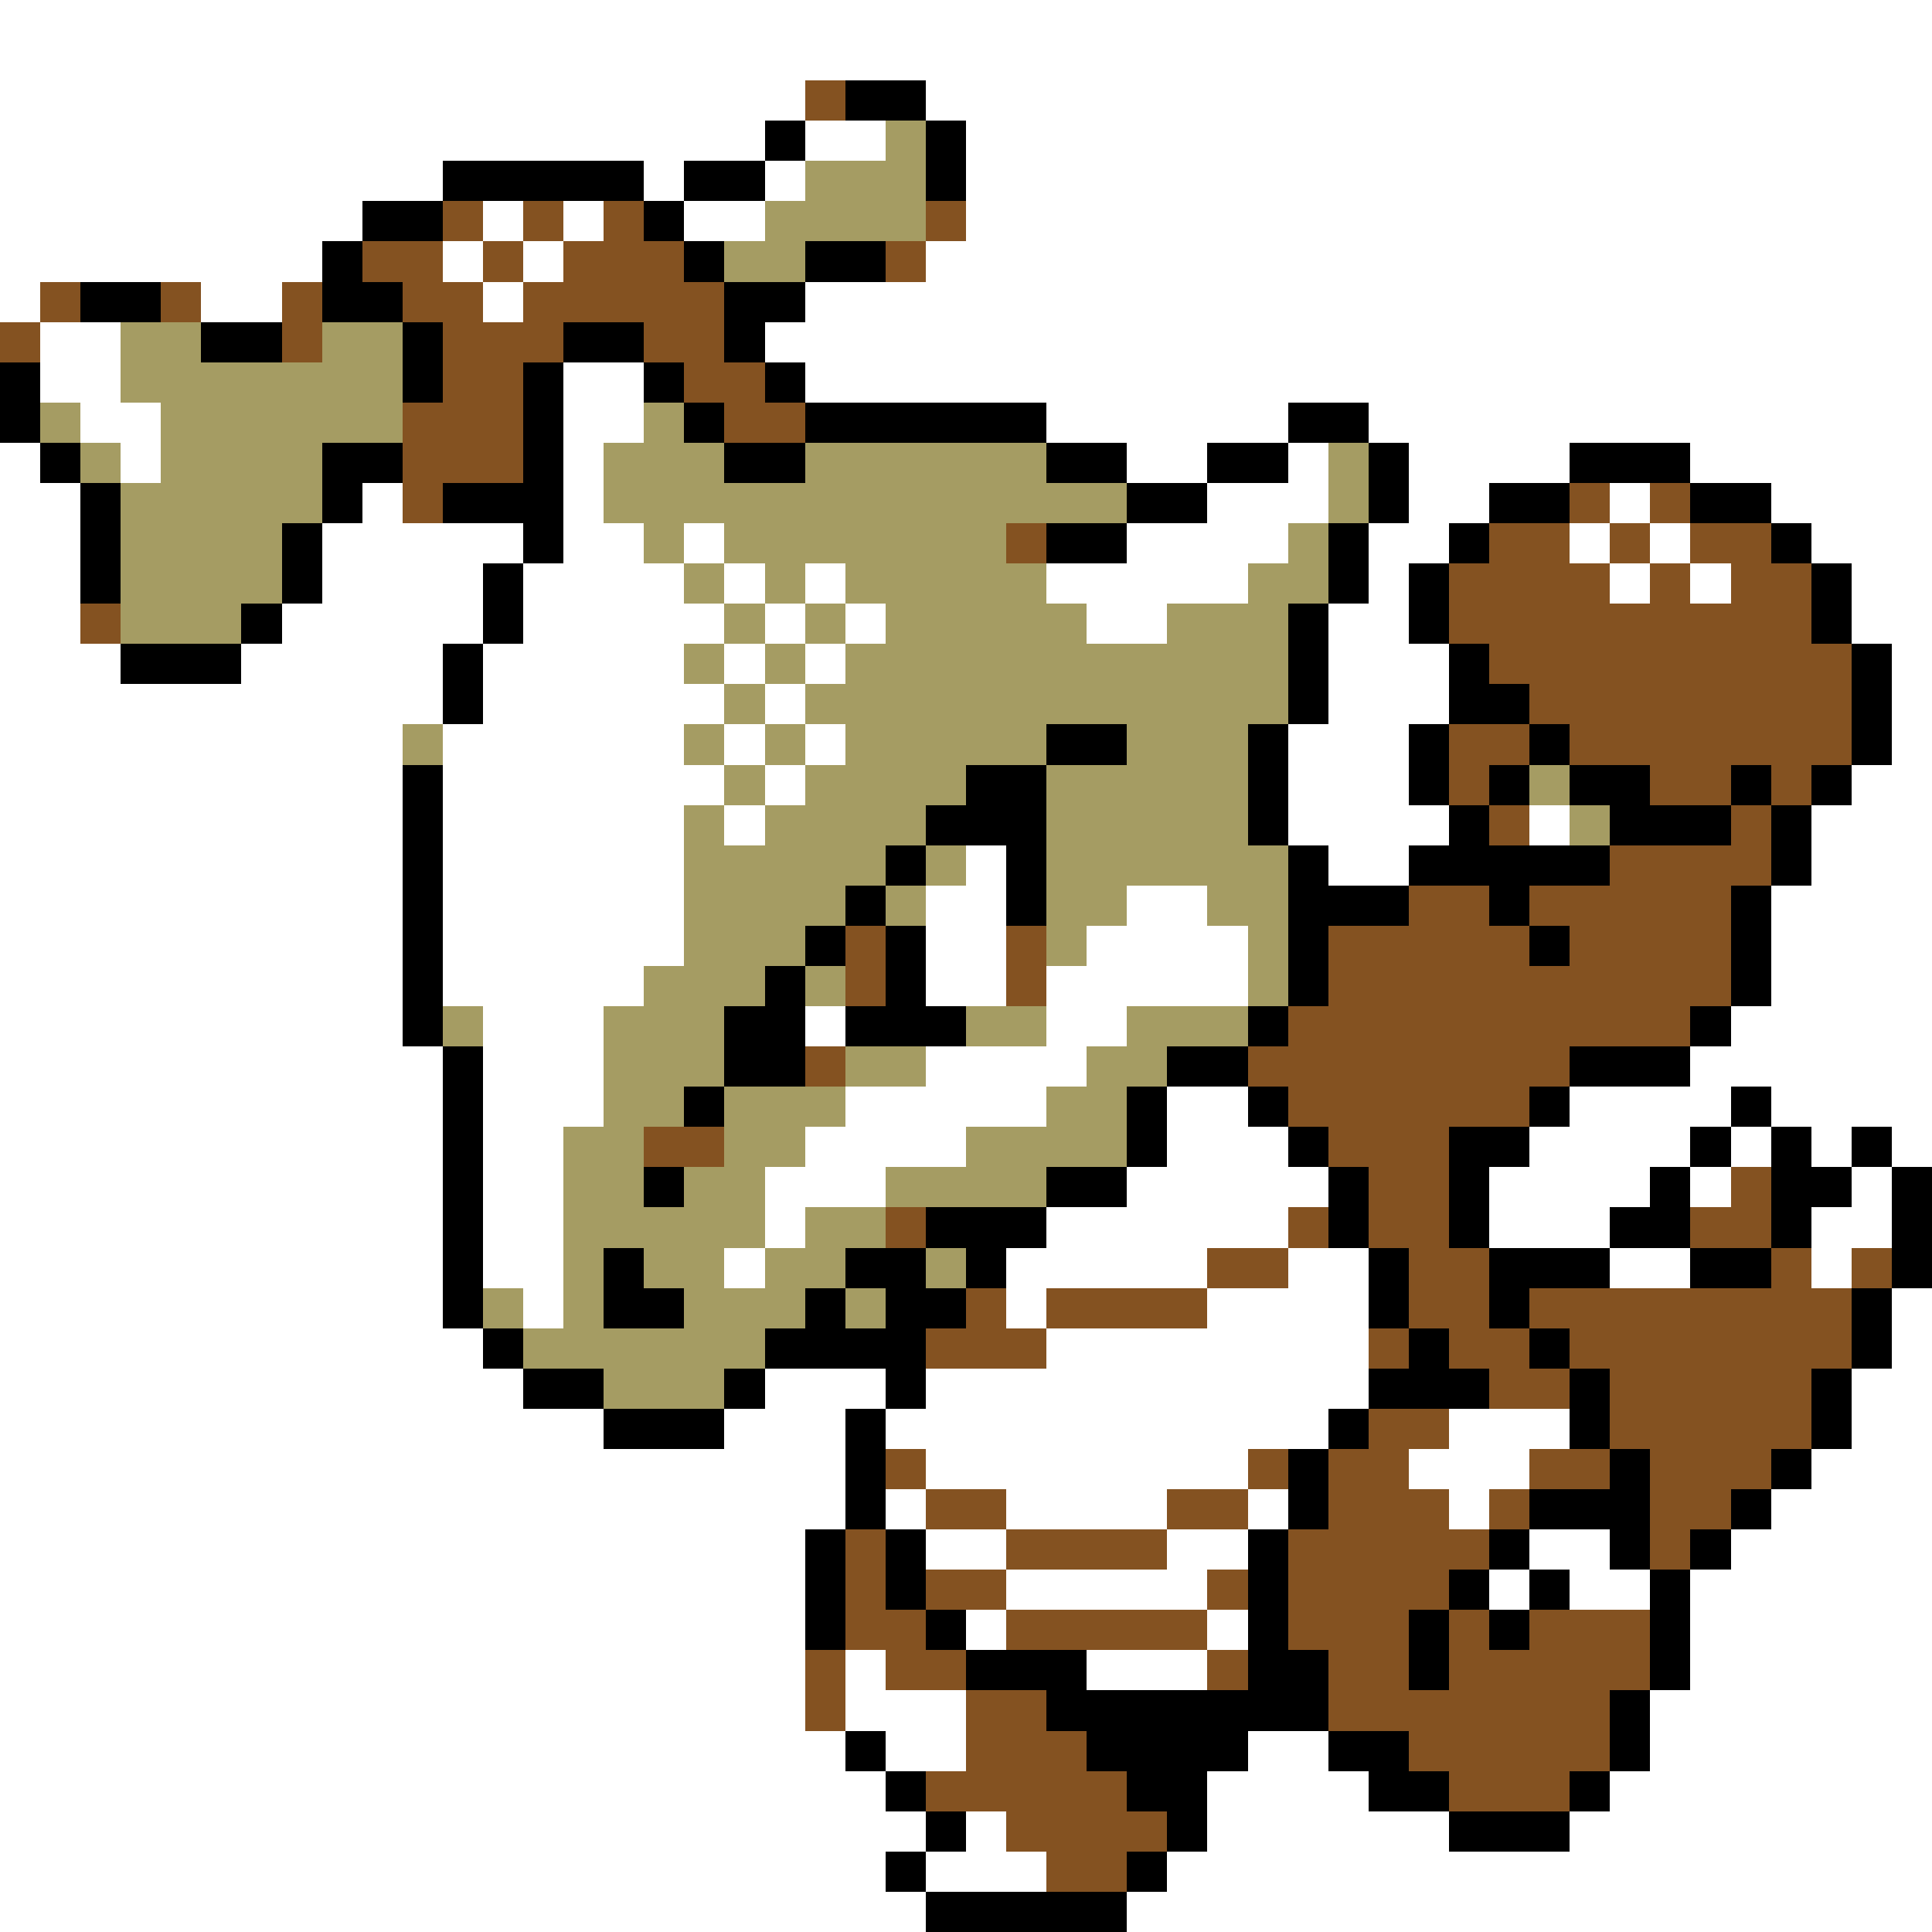 <svg xmlns="http://www.w3.org/2000/svg" viewBox="0 -0.5 48 48" shape-rendering="crispEdges">
<rect x="0" y="-0.5" width="48" height="48" fill="#333333" stroke="none"/>
<path stroke="#ffffff" d="M0 0h48M0 1h48M0 2h20M23 2h25M0 3h19M20 3h2M24 3h24M0 4h11M16 4h1M19 4h1M24 4h24M0 5h9M12 5h1M14 5h1M17 5h2M24 5h24M0 6h8M11 6h1M13 6h1M23 6h25M0 7h1M5 7h2M12 7h1M20 7h28M1 8h2M19 8h29M1 9h2M14 9h2M20 9h28M2 10h2M14 10h2M26 10h6M34 10h14M0 11h1M3 11h1M14 11h1M28 11h2M32 11h1M35 11h4M42 11h6M0 12h2M9 12h1M14 12h1M30 12h3M35 12h2M40 12h1M44 12h4M0 13h2M8 13h5M14 13h2M17 13h1M28 13h4M34 13h2M39 13h1M41 13h1M45 13h3M0 14h2M8 14h4M13 14h4M18 14h1M20 14h1M26 14h5M34 14h1M40 14h1M42 14h1M46 14h2M0 15h2M7 15h5M13 15h5M19 15h1M21 15h1M27 15h2M33 15h2M46 15h2M0 16h3M6 16h5M12 16h5M18 16h1M20 16h1M33 16h3M47 16h1M0 17h11M12 17h6M19 17h1M33 17h3M47 17h1M0 18h10M11 18h6M18 18h1M20 18h1M32 18h3M47 18h1M0 19h10M11 19h7M19 19h1M32 19h3M46 19h2M0 20h10M11 20h6M18 20h1M32 20h4M38 20h1M45 20h3M0 21h10M11 21h6M24 21h1M33 21h2M45 21h3M0 22h10M11 22h6M23 22h2M28 22h2M44 22h4M0 23h10M11 23h6M23 23h2M27 23h4M44 23h4M0 24h10M11 24h5M23 24h2M26 24h5M44 24h4M0 25h10M12 25h3M20 25h1M26 25h2M43 25h5M0 26h11M12 26h3M23 26h4M42 26h6M0 27h11M12 27h3M21 27h5M29 27h2M39 27h4M44 27h4M0 28h11M12 28h2M20 28h4M29 28h3M38 28h4M43 28h1M45 28h1M47 28h1M0 29h11M12 29h2M19 29h3M28 29h5M37 29h4M42 29h1M46 29h1M0 30h11M12 30h2M19 30h1M26 30h6M37 30h3M45 30h2M0 31h11M12 31h2M18 31h1M25 31h5M32 31h2M40 31h2M45 31h1M0 32h11M13 32h1M25 32h1M30 32h4M47 32h1M0 33h12M26 33h8M47 33h1M0 34h13M19 34h3M23 34h11M46 34h2M0 35h15M18 35h3M22 35h11M36 35h3M46 35h2M0 36h21M23 36h8M35 36h3M45 36h3M0 37h21M22 37h1M25 37h4M31 37h1M36 37h1M44 37h4M0 38h20M23 38h2M29 38h2M38 38h2M43 38h5M0 39h20M25 39h5M37 39h1M39 39h2M42 39h6M0 40h20M24 40h1M30 40h1M42 40h6M0 41h20M21 41h1M27 41h3M42 41h6M0 42h20M21 42h3M41 42h7M0 43h21M22 43h2M31 43h2M41 43h7M0 44h22M30 44h4M40 44h8M0 45h23M24 45h1M30 45h6M39 45h9M0 46h22M23 46h3M29 46h19M0 47h23M28 47h20" />
<path stroke="#845221" d="M20 2h1M11 5h1M13 5h1M15 5h1M23 5h1M9 6h2M12 6h1M14 6h3M22 6h1M1 7h1M4 7h1M7 7h1M10 7h2M13 7h5M0 8h1M7 8h1M11 8h3M16 8h2M11 9h2M17 9h2M10 10h3M18 10h2M10 11h3M10 12h1M39 12h1M41 12h1M25 13h1M37 13h2M40 13h1M42 13h2M36 14h4M41 14h1M43 14h2M2 15h1M36 15h9M37 16h9M38 17h8M36 18h2M39 18h7M36 19h1M41 19h2M44 19h1M37 20h1M43 20h1M40 21h4M35 22h2M38 22h5M21 23h1M25 23h1M33 23h5M39 23h4M21 24h1M25 24h1M33 24h10M32 25h10M20 26h1M31 26h8M32 27h6M16 28h2M33 28h3M34 29h2M43 29h1M22 30h1M32 30h1M34 30h2M42 30h2M30 31h2M35 31h2M44 31h1M46 31h1M24 32h1M26 32h4M35 32h2M38 32h8M23 33h3M34 33h1M36 33h2M39 33h7M37 34h2M40 34h5M34 35h2M40 35h5M22 36h1M31 36h1M33 36h2M38 36h2M41 36h3M23 37h2M29 37h2M33 37h3M37 37h1M41 37h2M21 38h1M25 38h4M32 38h5M41 38h1M21 39h1M23 39h2M30 39h1M32 39h4M21 40h2M25 40h5M32 40h3M36 40h1M38 40h3M20 41h1M22 41h2M30 41h1M33 41h2M36 41h5M20 42h1M24 42h2M33 42h7M24 43h3M35 43h5M23 44h5M36 44h3M25 45h4M26 46h2" />
<path stroke="#000000" d="M21 2h2M19 3h1M23 3h1M11 4h5M17 4h2M23 4h1M9 5h2M16 5h1M8 6h1M17 6h1M20 6h2M2 7h2M8 7h2M18 7h2M5 8h2M10 8h1M14 8h2M18 8h1M0 9h1M10 9h1M13 9h1M16 9h1M19 9h1M0 10h1M13 10h1M17 10h1M20 10h6M32 10h2M1 11h1M8 11h2M13 11h1M18 11h2M26 11h2M30 11h2M34 11h1M39 11h3M2 12h1M8 12h1M11 12h3M28 12h2M34 12h1M37 12h2M42 12h2M2 13h1M7 13h1M13 13h1M26 13h2M33 13h1M36 13h1M44 13h1M2 14h1M7 14h1M12 14h1M33 14h1M35 14h1M45 14h1M6 15h1M12 15h1M32 15h1M35 15h1M45 15h1M3 16h3M11 16h1M32 16h1M36 16h1M46 16h1M11 17h1M32 17h1M36 17h2M46 17h1M26 18h2M31 18h1M35 18h1M38 18h1M46 18h1M10 19h1M24 19h2M31 19h1M35 19h1M37 19h1M39 19h2M43 19h1M45 19h1M10 20h1M23 20h3M31 20h1M36 20h1M40 20h3M44 20h1M10 21h1M22 21h1M25 21h1M32 21h1M35 21h5M44 21h1M10 22h1M21 22h1M25 22h1M32 22h3M37 22h1M43 22h1M10 23h1M20 23h1M22 23h1M32 23h1M38 23h1M43 23h1M10 24h1M19 24h1M22 24h1M32 24h1M43 24h1M10 25h1M18 25h2M21 25h3M31 25h1M42 25h1M11 26h1M18 26h2M29 26h2M39 26h3M11 27h1M17 27h1M28 27h1M31 27h1M38 27h1M43 27h1M11 28h1M28 28h1M32 28h1M36 28h2M42 28h1M44 28h1M46 28h1M11 29h1M16 29h1M26 29h2M33 29h1M36 29h1M41 29h1M44 29h2M47 29h1M11 30h1M23 30h3M33 30h1M36 30h1M40 30h2M44 30h1M47 30h1M11 31h1M15 31h1M21 31h2M24 31h1M34 31h1M37 31h3M42 31h2M47 31h1M11 32h1M15 32h2M20 32h1M22 32h2M34 32h1M37 32h1M46 32h1M12 33h1M19 33h4M35 33h1M38 33h1M46 33h1M13 34h2M18 34h1M22 34h1M34 34h3M39 34h1M45 34h1M15 35h3M21 35h1M33 35h1M39 35h1M45 35h1M21 36h1M32 36h1M40 36h1M44 36h1M21 37h1M32 37h1M38 37h3M43 37h1M20 38h1M22 38h1M31 38h1M37 38h1M40 38h1M42 38h1M20 39h1M22 39h1M31 39h1M36 39h1M38 39h1M41 39h1M20 40h1M23 40h1M31 40h1M35 40h1M37 40h1M41 40h1M24 41h3M31 41h2M35 41h1M41 41h1M26 42h7M40 42h1M21 43h1M27 43h4M33 43h2M40 43h1M22 44h1M28 44h2M34 44h2M39 44h1M23 45h1M29 45h1M36 45h3M22 46h1M28 46h1M23 47h5" />
<path stroke="#a59c63" d="M22 3h1M20 4h3M19 5h4M18 6h2M3 8h2M8 8h2M3 9h7M1 10h1M4 10h6M16 10h1M2 11h1M4 11h4M15 11h3M20 11h6M33 11h1M3 12h5M15 12h13M33 12h1M3 13h4M16 13h1M18 13h7M32 13h1M3 14h4M17 14h1M19 14h1M21 14h5M31 14h2M3 15h3M18 15h1M20 15h1M22 15h5M29 15h3M17 16h1M19 16h1M21 16h11M18 17h1M20 17h12M10 18h1M17 18h1M19 18h1M21 18h5M28 18h3M18 19h1M20 19h4M26 19h5M38 19h1M17 20h1M19 20h4M26 20h5M39 20h1M17 21h5M23 21h1M26 21h6M17 22h4M22 22h1M26 22h2M30 22h2M17 23h3M26 23h1M31 23h1M16 24h3M20 24h1M31 24h1M11 25h1M15 25h3M24 25h2M28 25h3M15 26h3M21 26h2M27 26h2M15 27h2M18 27h3M26 27h2M14 28h2M18 28h2M24 28h4M14 29h2M17 29h2M22 29h4M14 30h5M20 30h2M14 31h1M16 31h2M19 31h2M23 31h1M12 32h1M14 32h1M17 32h3M21 32h1M13 33h6M15 34h3" />
</svg>